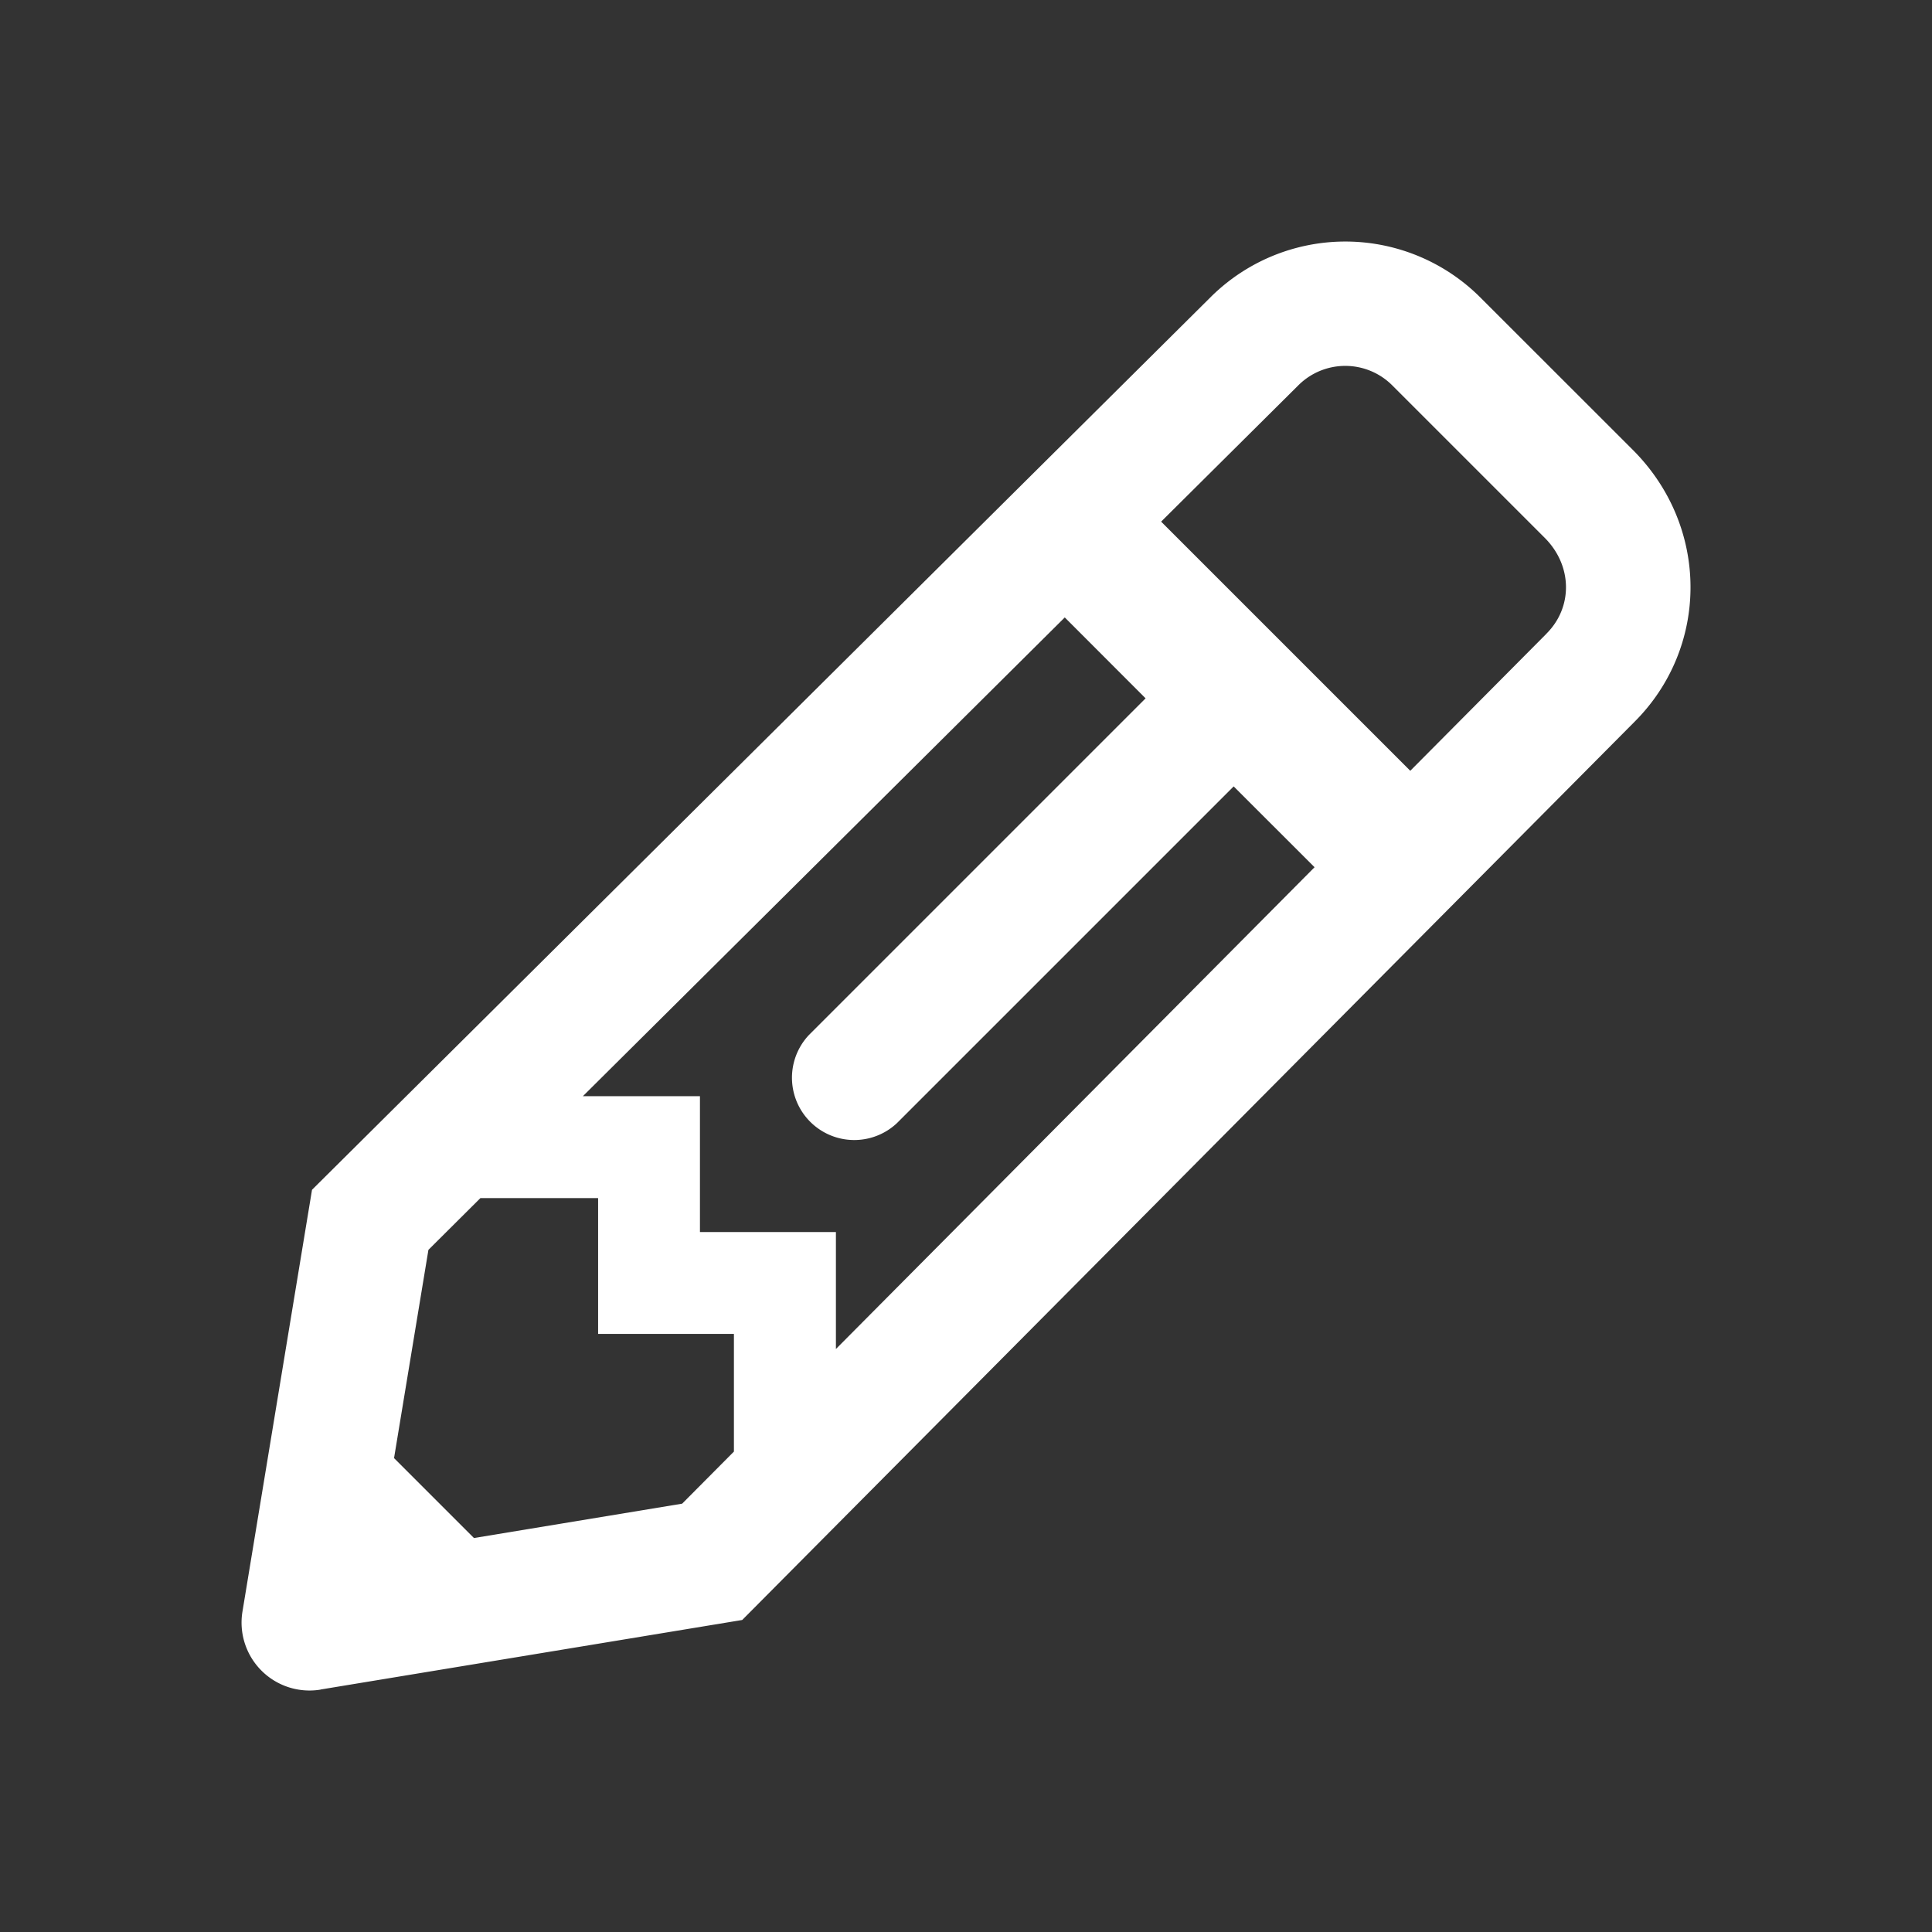 <svg width="24" height="24" viewBox="0 0 24 24" xmlns="http://www.w3.org/2000/svg">
    <rect x="0" y="0" width="24" height="24" fill="#333333" stroke="none"/>
    <path d="m3.981 20.988 5.239-.864L20.305 8.966c.926-.925.935-2.421-.022-3.378L18.39 3.696a2.372 2.372 0 0 0-3.356 0L3.876 14.78l-.864 5.239a.844.844 0 0 0 .97.97zM17.52 9.576 14.424 6.48l1.7-1.689.002-.001.001-.002a.825.825 0 0 1 1.169 0l1.893 1.893c.347.347.35.863.022 1.19l-.002.002-.001.002-1.689 1.7zm-7.136 7.183v-1.454H8.695v-1.688H7.241l5.986-5.947 1.004 1.005-4.184 4.184a.774.774 0 0 0 1.094 1.094l4.184-4.184 1.005 1.004-5.947 5.986zm-4.496 2.347-.993-.993.427-2.587.646-.643H7.43v1.687h1.687v1.462l-.643.647-2.587.427z" fill="#FFF" fill-rule="nonzero"/>
</svg>
